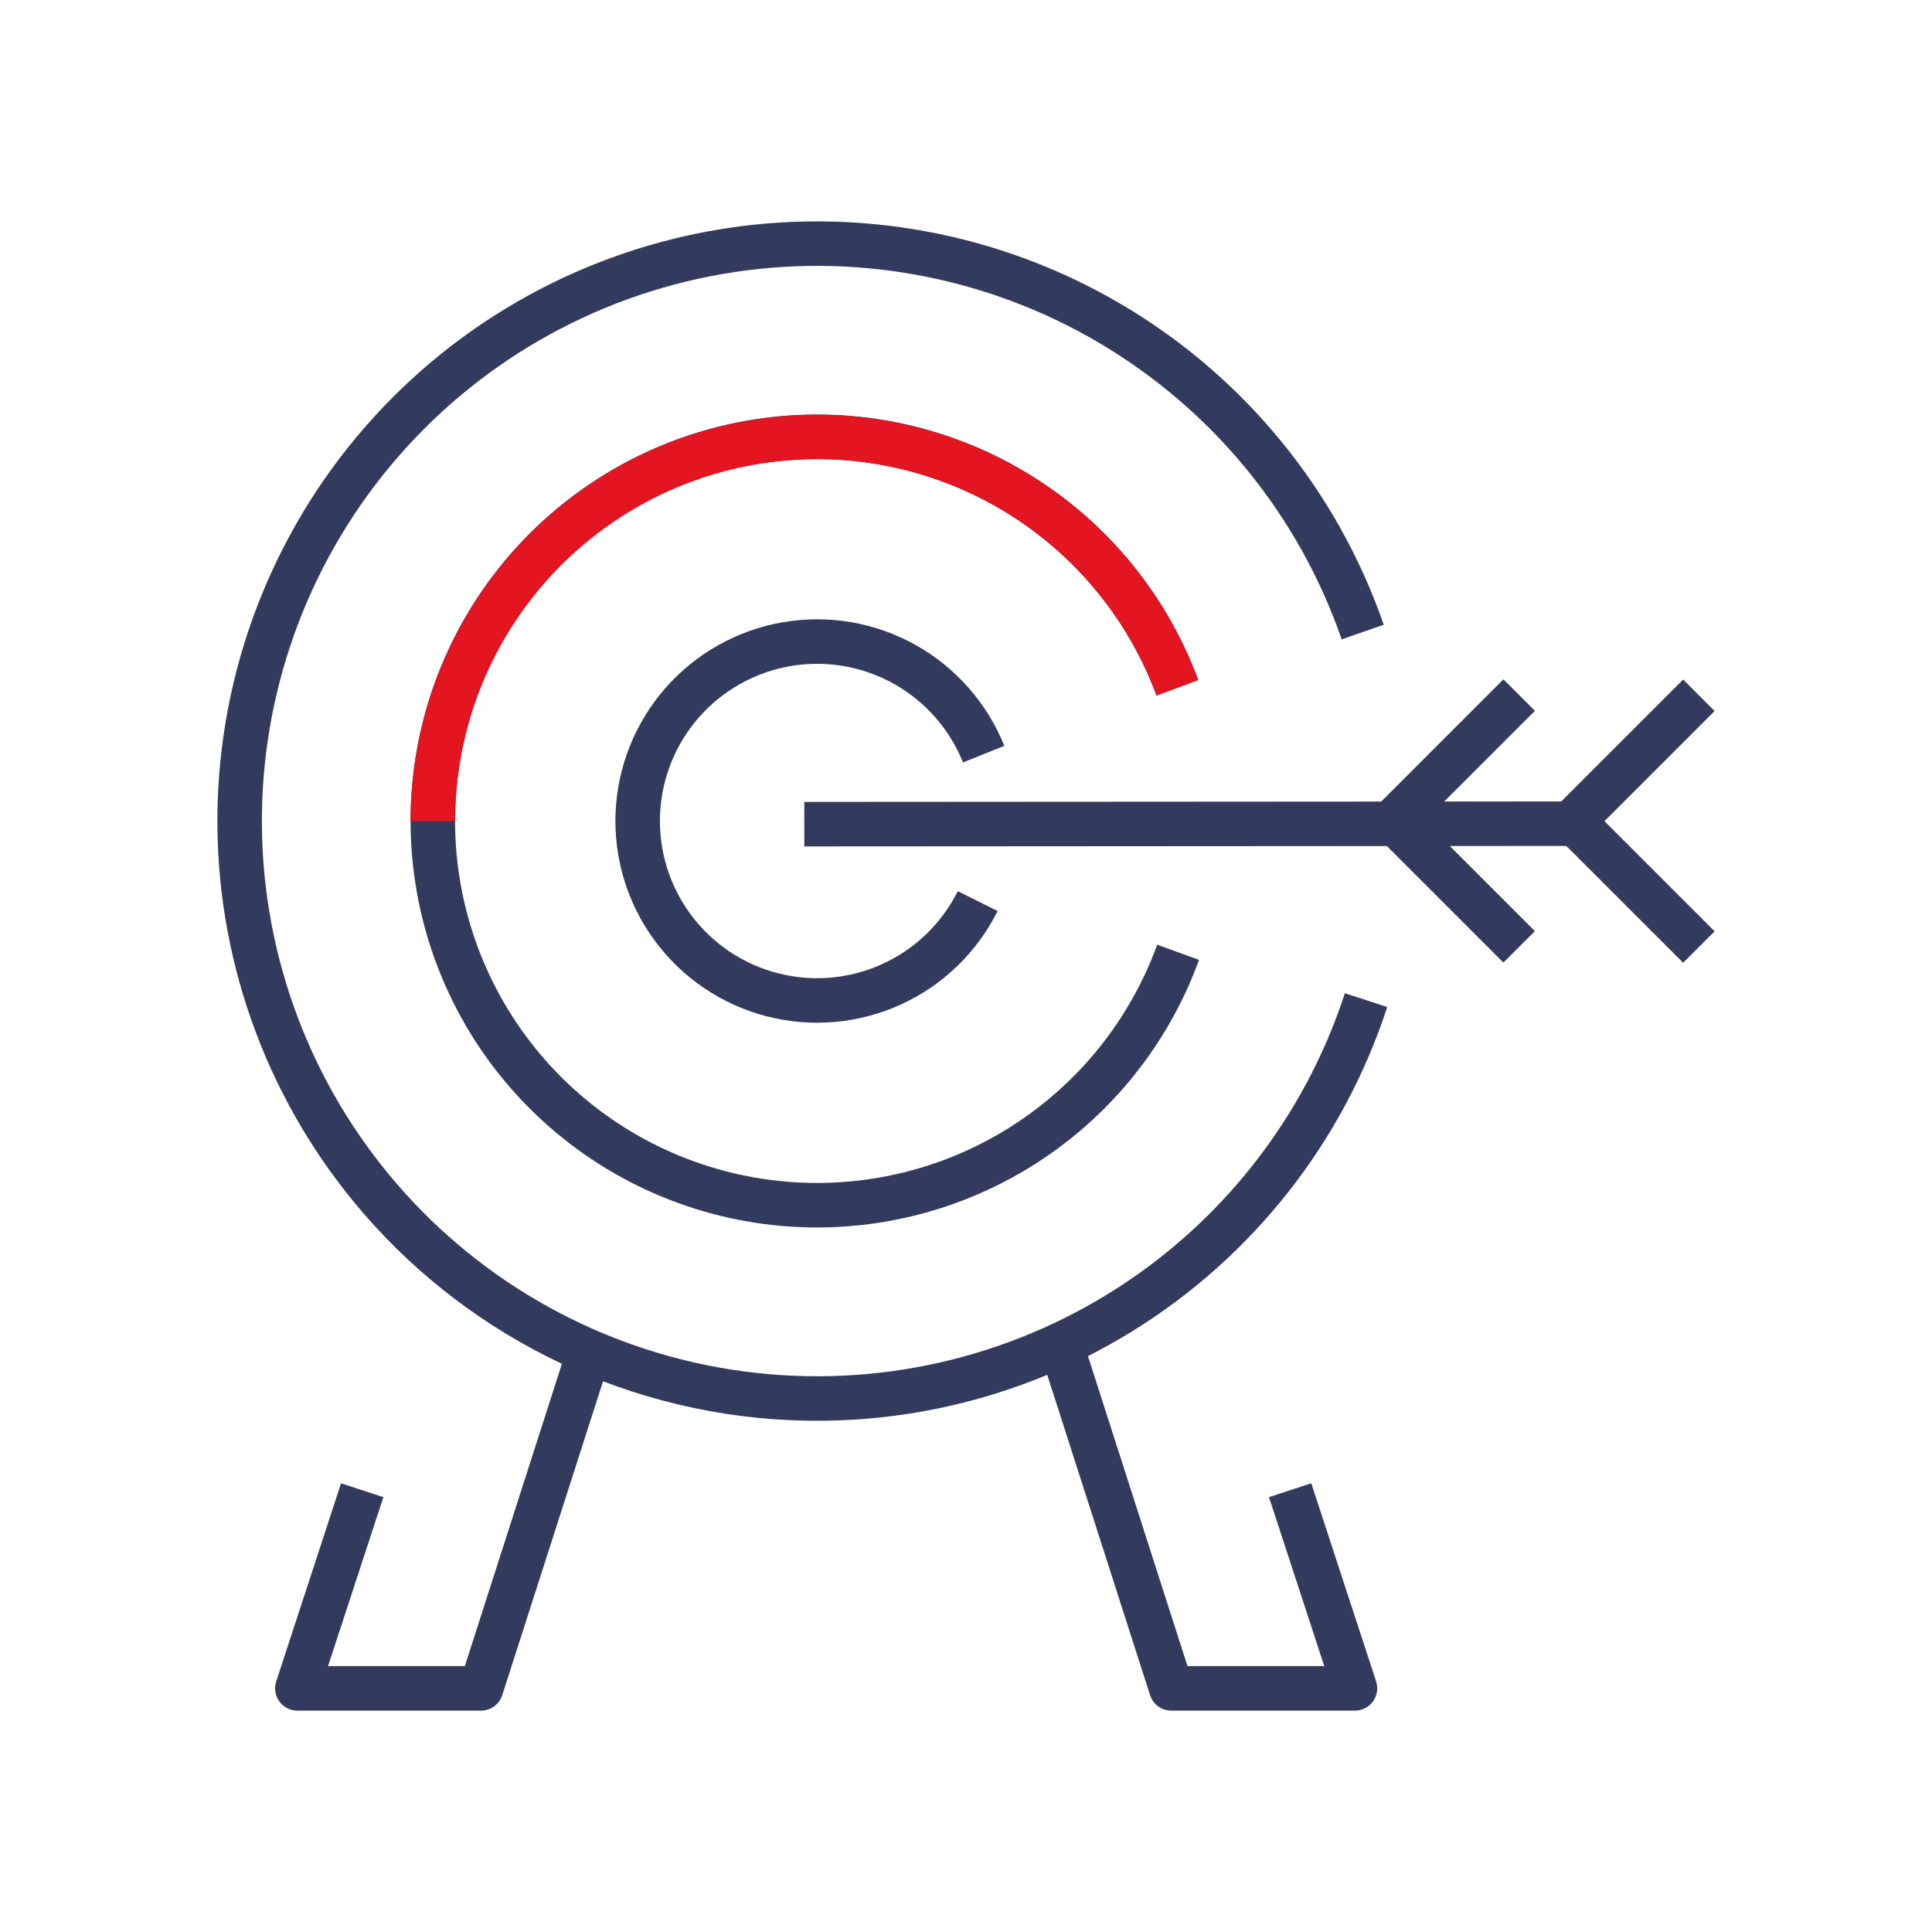 <svg width="96" height="96" viewBox="0 0 96 96" fill="none" xmlns="http://www.w3.org/2000/svg">
<path fill-rule="evenodd" clip-rule="evenodd" d="M32.56 46.777C31.191 44.937 30.495 42.683 30.587 40.391C30.68 38.1 31.556 35.909 33.068 34.185C34.581 32.461 36.639 31.308 38.899 30.919C41.159 30.529 43.485 30.926 45.487 32.044C47.49 33.162 49.049 34.933 49.903 37.061L47.851 37.885C47.185 36.227 45.97 34.846 44.409 33.975C42.849 33.104 41.036 32.794 39.275 33.098C37.514 33.402 35.91 34.3 34.731 35.644C33.552 36.987 32.87 38.694 32.797 40.48C32.725 42.266 33.268 44.023 34.334 45.457C35.401 46.891 36.928 47.916 38.659 48.361C40.39 48.806 42.221 48.643 43.847 47.901C45.473 47.158 46.795 45.881 47.593 44.281L49.572 45.268C48.548 47.32 46.852 48.96 44.766 49.913C42.68 50.865 40.33 51.074 38.108 50.503C35.887 49.932 33.929 48.617 32.56 46.777Z" fill="#323B5E"/>
<path fill-rule="evenodd" clip-rule="evenodd" d="M20.401 40.851C20.388 36.107 22.045 31.51 25.082 27.866C28.119 24.221 32.342 21.762 37.011 20.919C41.679 20.077 46.496 20.904 50.615 23.257C54.735 25.61 57.894 29.338 59.54 33.788L57.466 34.555C56 30.593 53.187 27.273 49.518 25.178C45.85 23.082 41.561 22.345 37.404 23.096C33.246 23.846 29.485 26.036 26.781 29.281C24.076 32.527 22.601 36.621 22.613 40.845C22.624 45.07 24.123 49.155 26.846 52.386C29.568 55.616 33.341 57.785 37.502 58.512C41.664 59.239 45.949 58.478 49.605 56.362C53.262 54.246 56.057 50.911 57.501 46.941L59.579 47.696C57.958 52.155 54.819 55.901 50.713 58.276C46.607 60.652 41.795 61.507 37.122 60.691C32.449 59.874 28.212 57.439 25.154 53.811C22.097 50.184 20.414 45.596 20.401 40.851Z" fill="#323B5E"/>
<path d="M68.93 50.039C66.738 56.76 62.228 62.482 56.206 66.184C55.505 66.615 54.789 67.015 54.06 67.384L59.006 82.788H65.802L63.055 74.392L65.157 73.704L68.379 83.55C68.489 83.887 68.431 84.256 68.223 84.543C68.015 84.83 67.682 85 67.328 85H58.2C57.719 85 57.294 84.689 57.147 84.232L52.037 68.315C47.015 70.402 41.489 71.087 36.056 70.249C33.96 69.925 31.919 69.382 29.965 68.635L24.957 84.232C24.81 84.689 24.384 85 23.904 85H14.776C14.421 85 14.088 84.83 13.88 84.543C13.672 84.256 13.615 83.887 13.725 83.55L16.947 73.704L19.049 74.392L16.301 82.788H23.098L27.921 67.765C24.179 66.006 20.815 63.473 18.068 60.299C13.442 54.954 10.867 48.138 10.803 41.07C10.739 34.001 13.189 27.14 17.717 21.712C22.245 16.283 28.555 12.641 35.521 11.436C42.486 10.231 49.653 11.542 55.742 15.134C61.83 18.725 66.443 24.365 68.757 31.044L66.667 31.768C64.525 25.584 60.254 20.364 54.618 17.038C48.981 13.713 42.346 12.5 35.898 13.615C29.449 14.731 23.607 18.103 19.416 23.128C15.224 28.154 12.955 34.506 13.014 41.05C13.074 47.594 15.458 53.903 19.74 58.852C24.023 63.8 29.925 67.065 36.393 68.063C42.861 69.061 49.473 67.727 55.048 64.3C60.623 60.873 64.798 55.575 66.827 49.353L68.93 50.039Z" fill="#323B5E"/>
<path fill-rule="evenodd" clip-rule="evenodd" d="M20.401 40.801H22.613C22.613 36.595 24.087 32.521 26.781 29.289C29.485 26.043 33.246 23.853 37.404 23.103C41.561 22.353 45.85 23.09 49.518 25.185C53.187 27.28 56 30.6 57.466 34.562L59.54 33.795C57.894 29.346 54.735 25.618 50.615 23.265C46.496 20.912 41.679 20.084 37.011 20.927C32.342 21.769 28.119 24.228 25.082 27.873C22.057 31.503 20.401 36.077 20.401 40.801Z" fill="#E21521"/>
<path d="M74.704 33.756L68.632 39.829L39.965 39.847L39.966 42.058L68.914 42.04L74.704 47.831L76.268 46.267L72.04 42.038L77.829 42.035L83.635 47.84L85.198 46.276L79.725 40.803L85.198 35.33L83.635 33.766L77.577 39.823L71.761 39.827L76.268 35.32L74.704 33.756Z" fill="#323B5E"/>
</svg>
